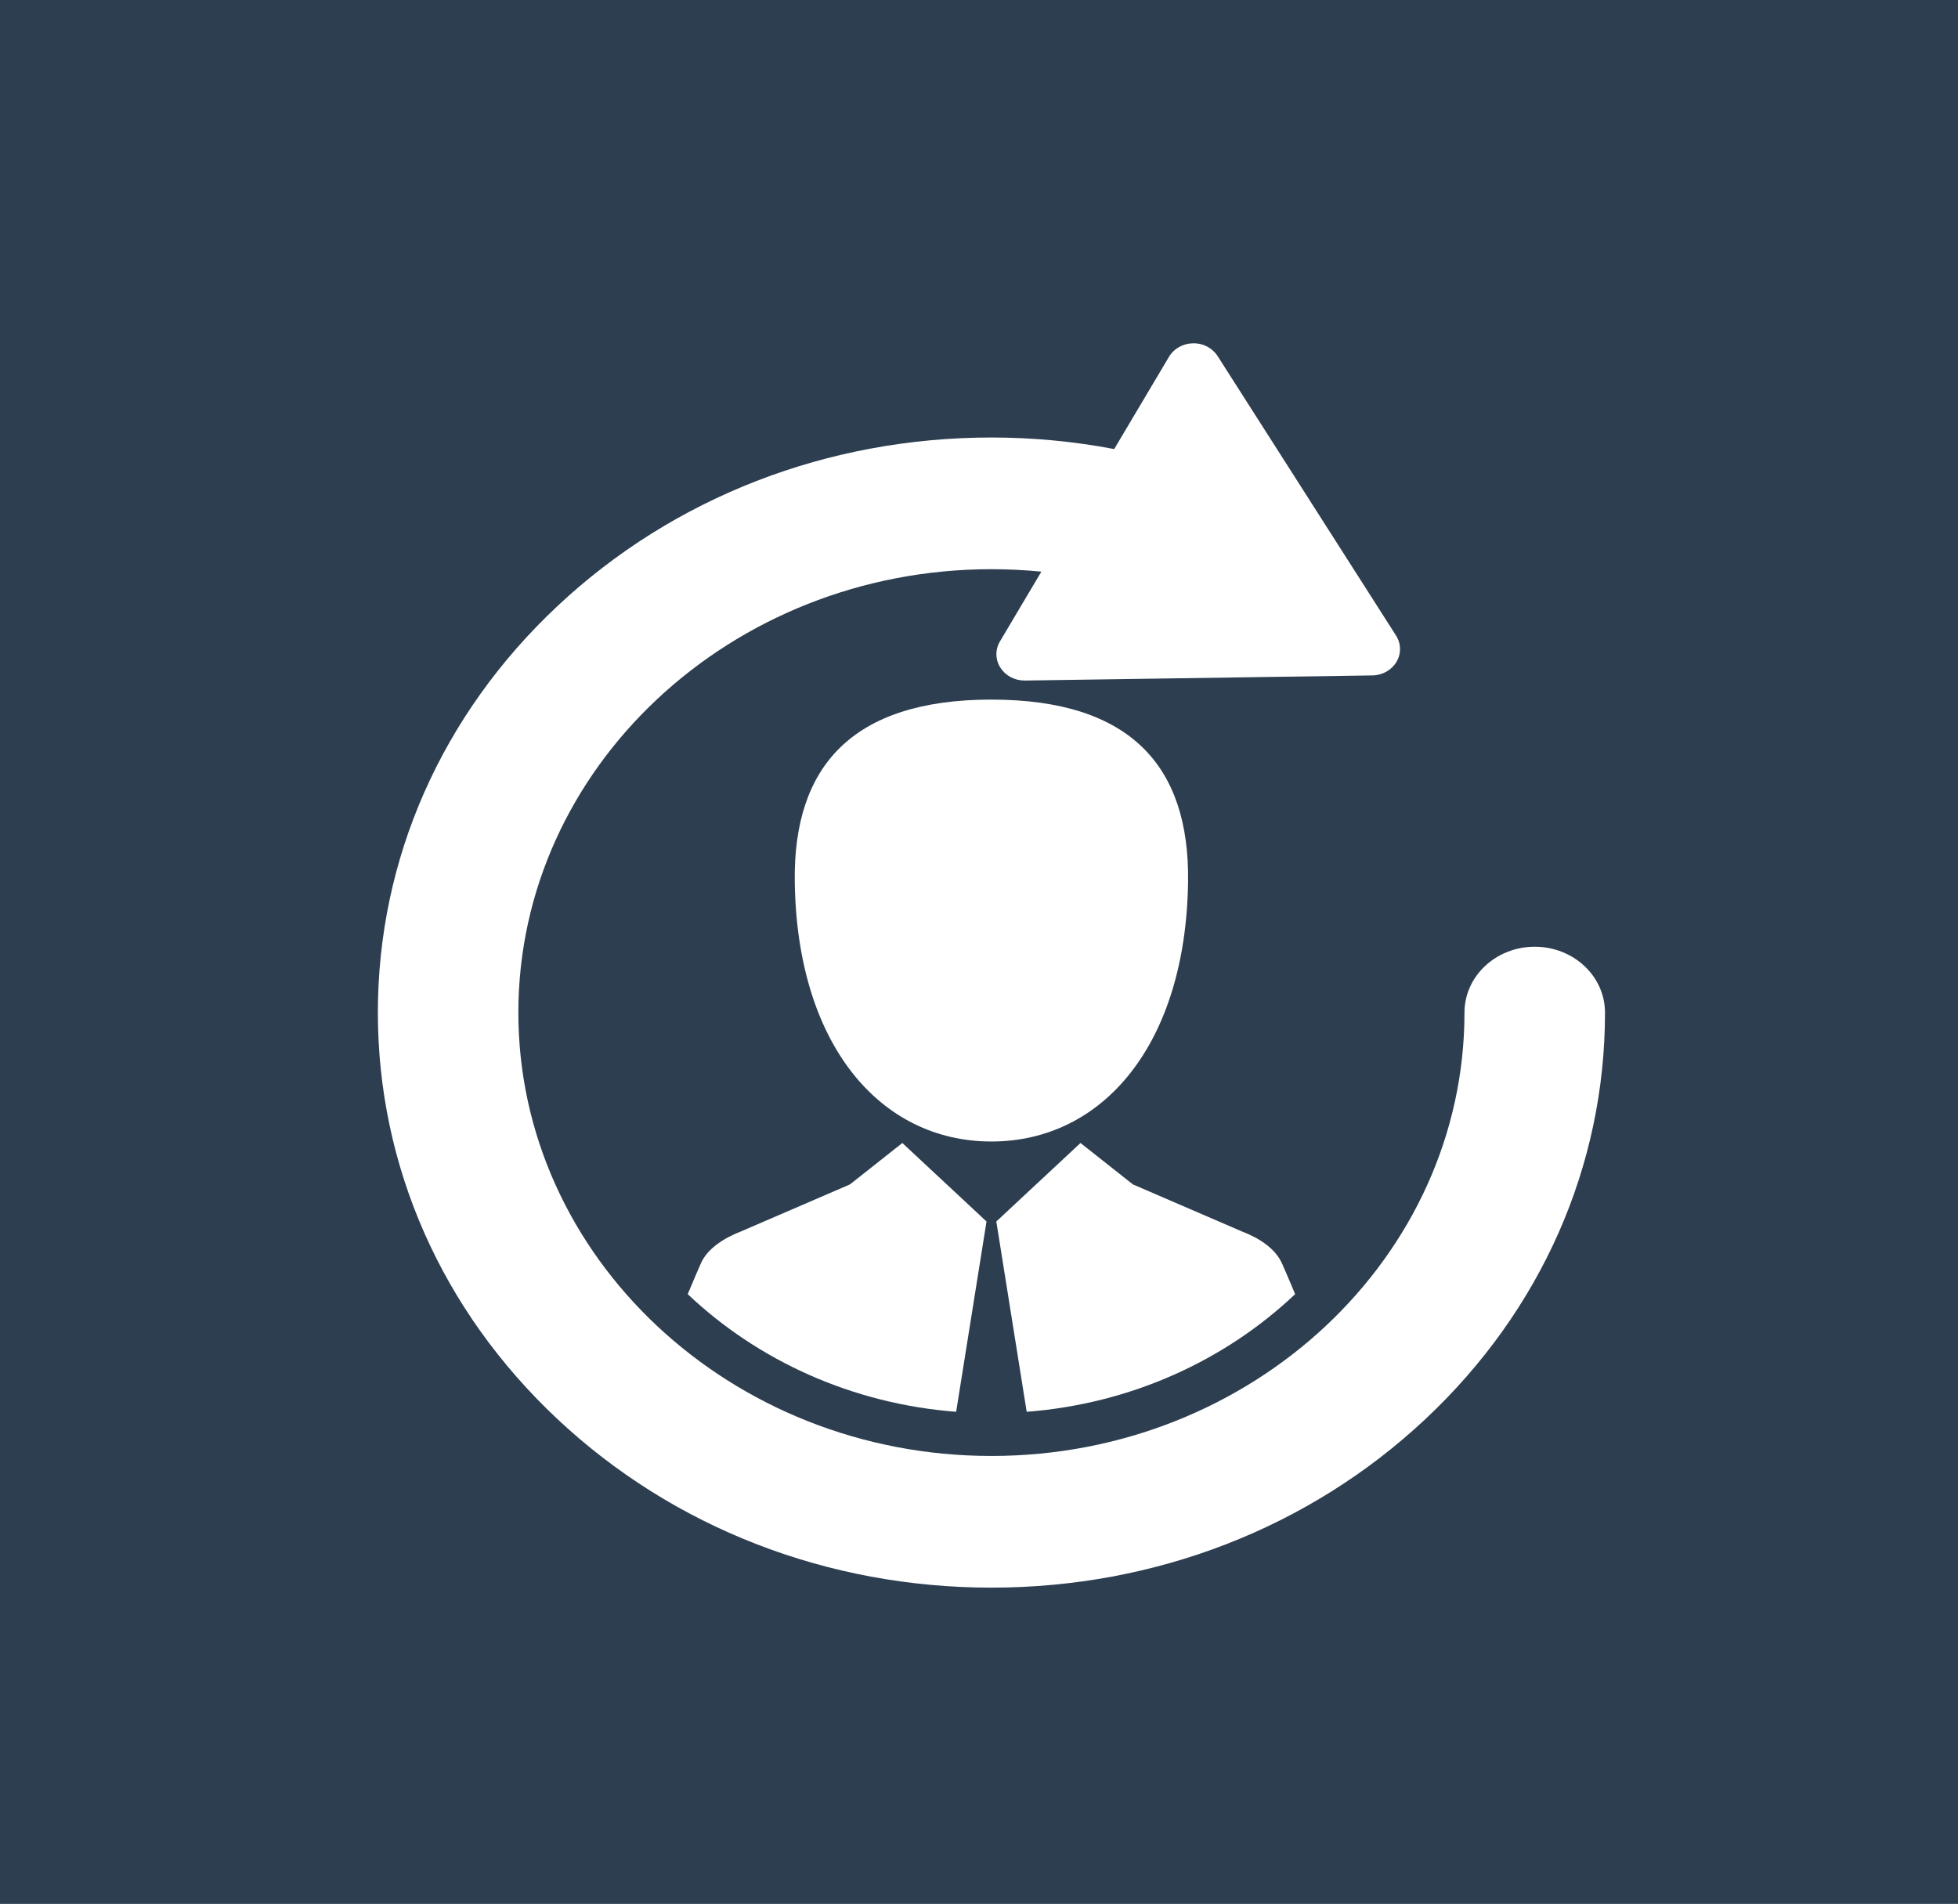 <?xml version="1.0" encoding="utf-8"?>
<!-- Generator: Adobe Illustrator 17.0.0, SVG Export Plug-In . SVG Version: 6.00 Build 0)  -->
<!DOCTYPE svg PUBLIC "-//W3C//DTD SVG 1.1//EN" "http://www.w3.org/Graphics/SVG/1.1/DTD/svg11.dtd">
<svg version="1.1" id="Capa_1" xmlns="http://www.w3.org/2000/svg" xmlns:xlink="http://www.w3.org/1999/xlink" x="0px" y="0px"
	 width="134.725px" height="131px" viewBox="0 0 134.725 131" enable-background="new 0 0 134.725 131" xml:space="preserve">
<rect fill="#2D3E50" width="134.725" height="131"/>
<g>
	<g>
		<g>
			<path fill="#FFFFFF" d="M105.601,65.141c-2.67,0-4.834,2.029-4.834,4.531c0,16.822-14.602,30.507-32.55,30.507
				s-32.55-13.686-32.55-30.507s14.602-30.508,32.55-30.508c1.153,0,2.299,0.058,3.437,0.169l-2.849,4.798
				c-0.336,0.566-0.324,1.256,0.031,1.812c0.349,0.547,0.98,0.882,1.659,0.882c0.01,0,0.021,0,0.031,0l23.903-0.352
				c0.691-0.01,1.323-0.365,1.659-0.931c0.336-0.566,0.324-1.257-0.03-1.812L83.782,24.502c-0.355-0.555-0.996-0.896-1.689-0.881
				c-0.691,0.01-1.323,0.365-1.659,0.931l-3.769,6.346c-2.768-0.527-5.594-0.795-8.446-0.795c-11.277,0-21.879,4.116-29.853,11.589
				S26,59.102,26,69.671c0,10.569,4.391,20.506,12.365,27.979s18.576,11.589,29.852,11.589c11.277,0,21.879-4.116,29.853-11.589
				s12.366-17.41,12.366-27.98C110.435,67.169,108.271,65.141,105.601,65.141z"/>
			<path fill="#FFFFFF" d="M89.115,89.045c-0.535-1.289-0.903-2.109-0.903-2.109c-0.484-1.084-1.646-1.777-2.756-2.204l-7.504-3.238
				l-3.605-2.849l-5.793,5.4l2.09,13.095C77.843,96.586,84.315,93.593,89.115,89.045z"/>
			<path fill="#FFFFFF" d="M50.979,84.732c-1.11,0.427-2.318,1.168-2.756,2.204c0,0-0.367,0.82-0.903,2.109
				c4.8,4.548,11.272,7.541,18.47,8.095l2.09-13.095l-5.792-5.4l-3.605,2.849L50.979,84.732z"/>
			<path fill="#FFFFFF" d="M81.749,60.602c0.083-7.799-3.88-12.466-13.532-12.466s-13.616,4.667-13.532,12.466
				c0.13,11.239,5.857,17.94,13.532,17.94C75.892,78.542,81.619,71.84,81.749,60.602z"/>
		</g>
	</g>
	<g>
	</g>
	<g>
	</g>
	<g>
	</g>
	<g>
	</g>
	<g>
	</g>
	<g>
	</g>
	<g>
	</g>
	<g>
	</g>
	<g>
	</g>
	<g>
	</g>
	<g>
	</g>
	<g>
	</g>
	<g>
	</g>
	<g>
	</g>
	<g>
	</g>
</g>
</svg>
